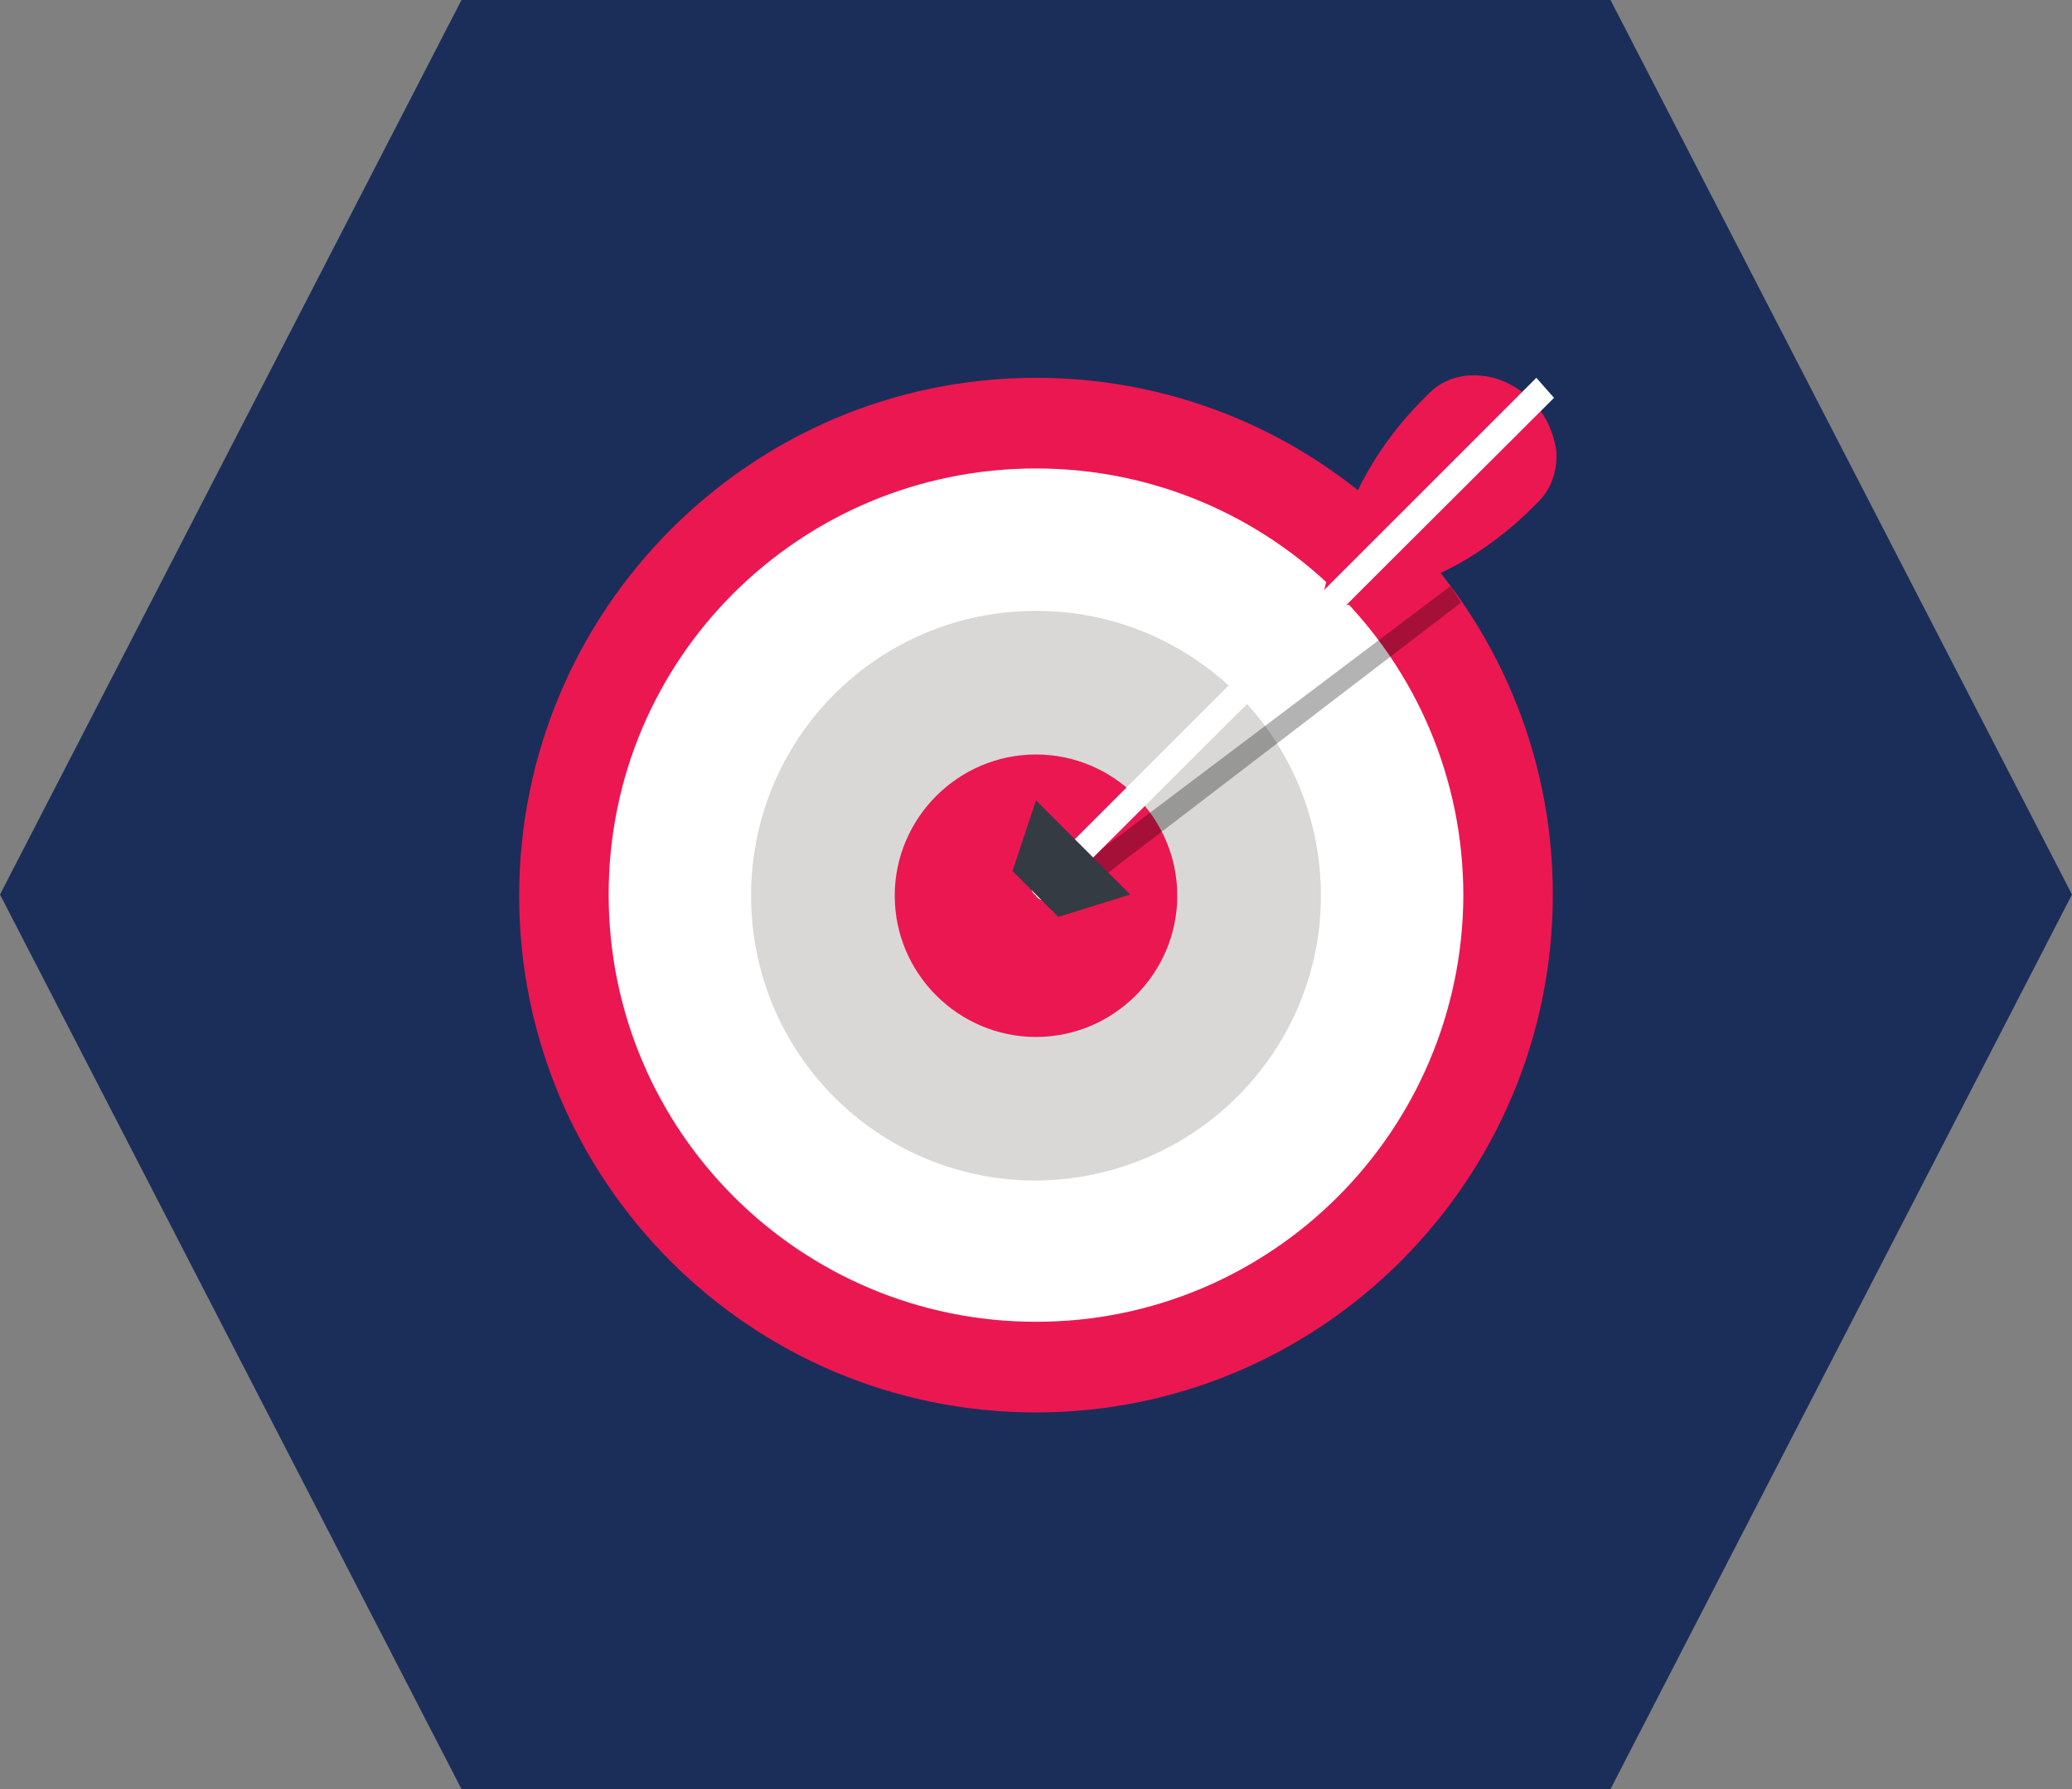 <?xml version="1.0" encoding="utf-8"?>
<!-- Generator: Adobe Illustrator 17.1.0, SVG Export Plug-In . SVG Version: 6.00 Build 0)  -->
<!DOCTYPE svg PUBLIC "-//W3C//DTD SVG 1.1//EN" "http://www.w3.org/Graphics/SVG/1.1/DTD/svg11.dtd">
<svg version="1.1" id="Слой_1" xmlns="http://www.w3.org/2000/svg" xmlns:xlink="http://www.w3.org/1999/xlink" x="0px" y="0px"
	 width="176px" height="152px" viewBox="0 0 176 152" style="enable-background:new 0 0 176 152;" xml:space="preserve">
<rect x="0" y="0" width="176" height="152" fill="#808080" stroke="none"/>
<title>12_blu_Accuracy_icon_192</title>
<polygon style="fill:#1B2E5A;" points="136.8,0 117.7,0 58.3,0 39.2,0 0,76 39.2,152 58.3,152 117.7,152 136.8,152 176,76 "/>
<path style="fill:#EB1751;" d="M88,120c-24.3,0-43.9-19.7-43.9-43.9S63.7,32.1,88,32.1s43.9,19.7,43.9,43.9v0
	C131.9,100.3,112.2,120,88,120z"/>
<path style="fill:#FFFFFF;" d="M88,112.3c-20,0-36.3-16.2-36.3-36.3S68,39.8,88,39.8s36.3,16.2,36.3,36.3v0
	C124.2,96.1,108,112.3,88,112.3z"/>
<path style="fill:#D9D8D7;" d="M88,100.3c-13.4,0-24.2-10.8-24.2-24.2S74.6,51.9,88,51.9s24.2,10.8,24.2,24.2c0,0,0,0,0,0
	C112.2,89.4,101.4,100.2,88,100.3z"/>
<path style="fill:#EB1751;" d="M88,88.1c-6.6,0-12-5.4-12-12s5.4-12,12-12s12,5.4,12,12S94.6,88.1,88,88.1z"/>
<path style="fill:#EB1751;" d="M130.1,34c-1.2-1.2-2.8-2-4.5-2.1c-1.6-0.1-3.1,0.4-4.2,1.5l-0.5,0.5c-1.9,1.9-3.5,4-4.8,6.3
	c-1.3,2.3-2.3,4.9-3,7.5L112,52l4.4-1.1c2.6-0.7,5.1-1.7,7.5-3c2.3-1.3,4.4-2.9,6.3-4.8l0.5-0.5c1.1-1.1,1.6-2.7,1.5-4.2
	C132,36.7,131.2,35.1,130.1,34L130.1,34L130.1,34z"/>
<path style="opacity:0.3;enable-background:new    ;" d="M123.2,49.8L89,75.6c-0.4,0.4-0.4,1.1,0,1.4c0.4,0.4,1.1,0.4,1.4,0l0,0
	l33.7-25.8L123.2,49.8z"/>
<path style="fill:#FFFFFF;" d="M130.5,32.1L87.8,74.8c-0.3,0.3-0.3,0.9,0.1,1.2c0,0,0.1,0.1,0.1,0.1c0.2,0.4,0.8,0.5,1.2,0.3
	c0,0,0,0,0.1,0l42.7-42.6L130.5,32.1z"/>
<polygon style="fill:#343B43;" points="89.9,77.9 96,76 88,68 86,74 "/>
</svg>
